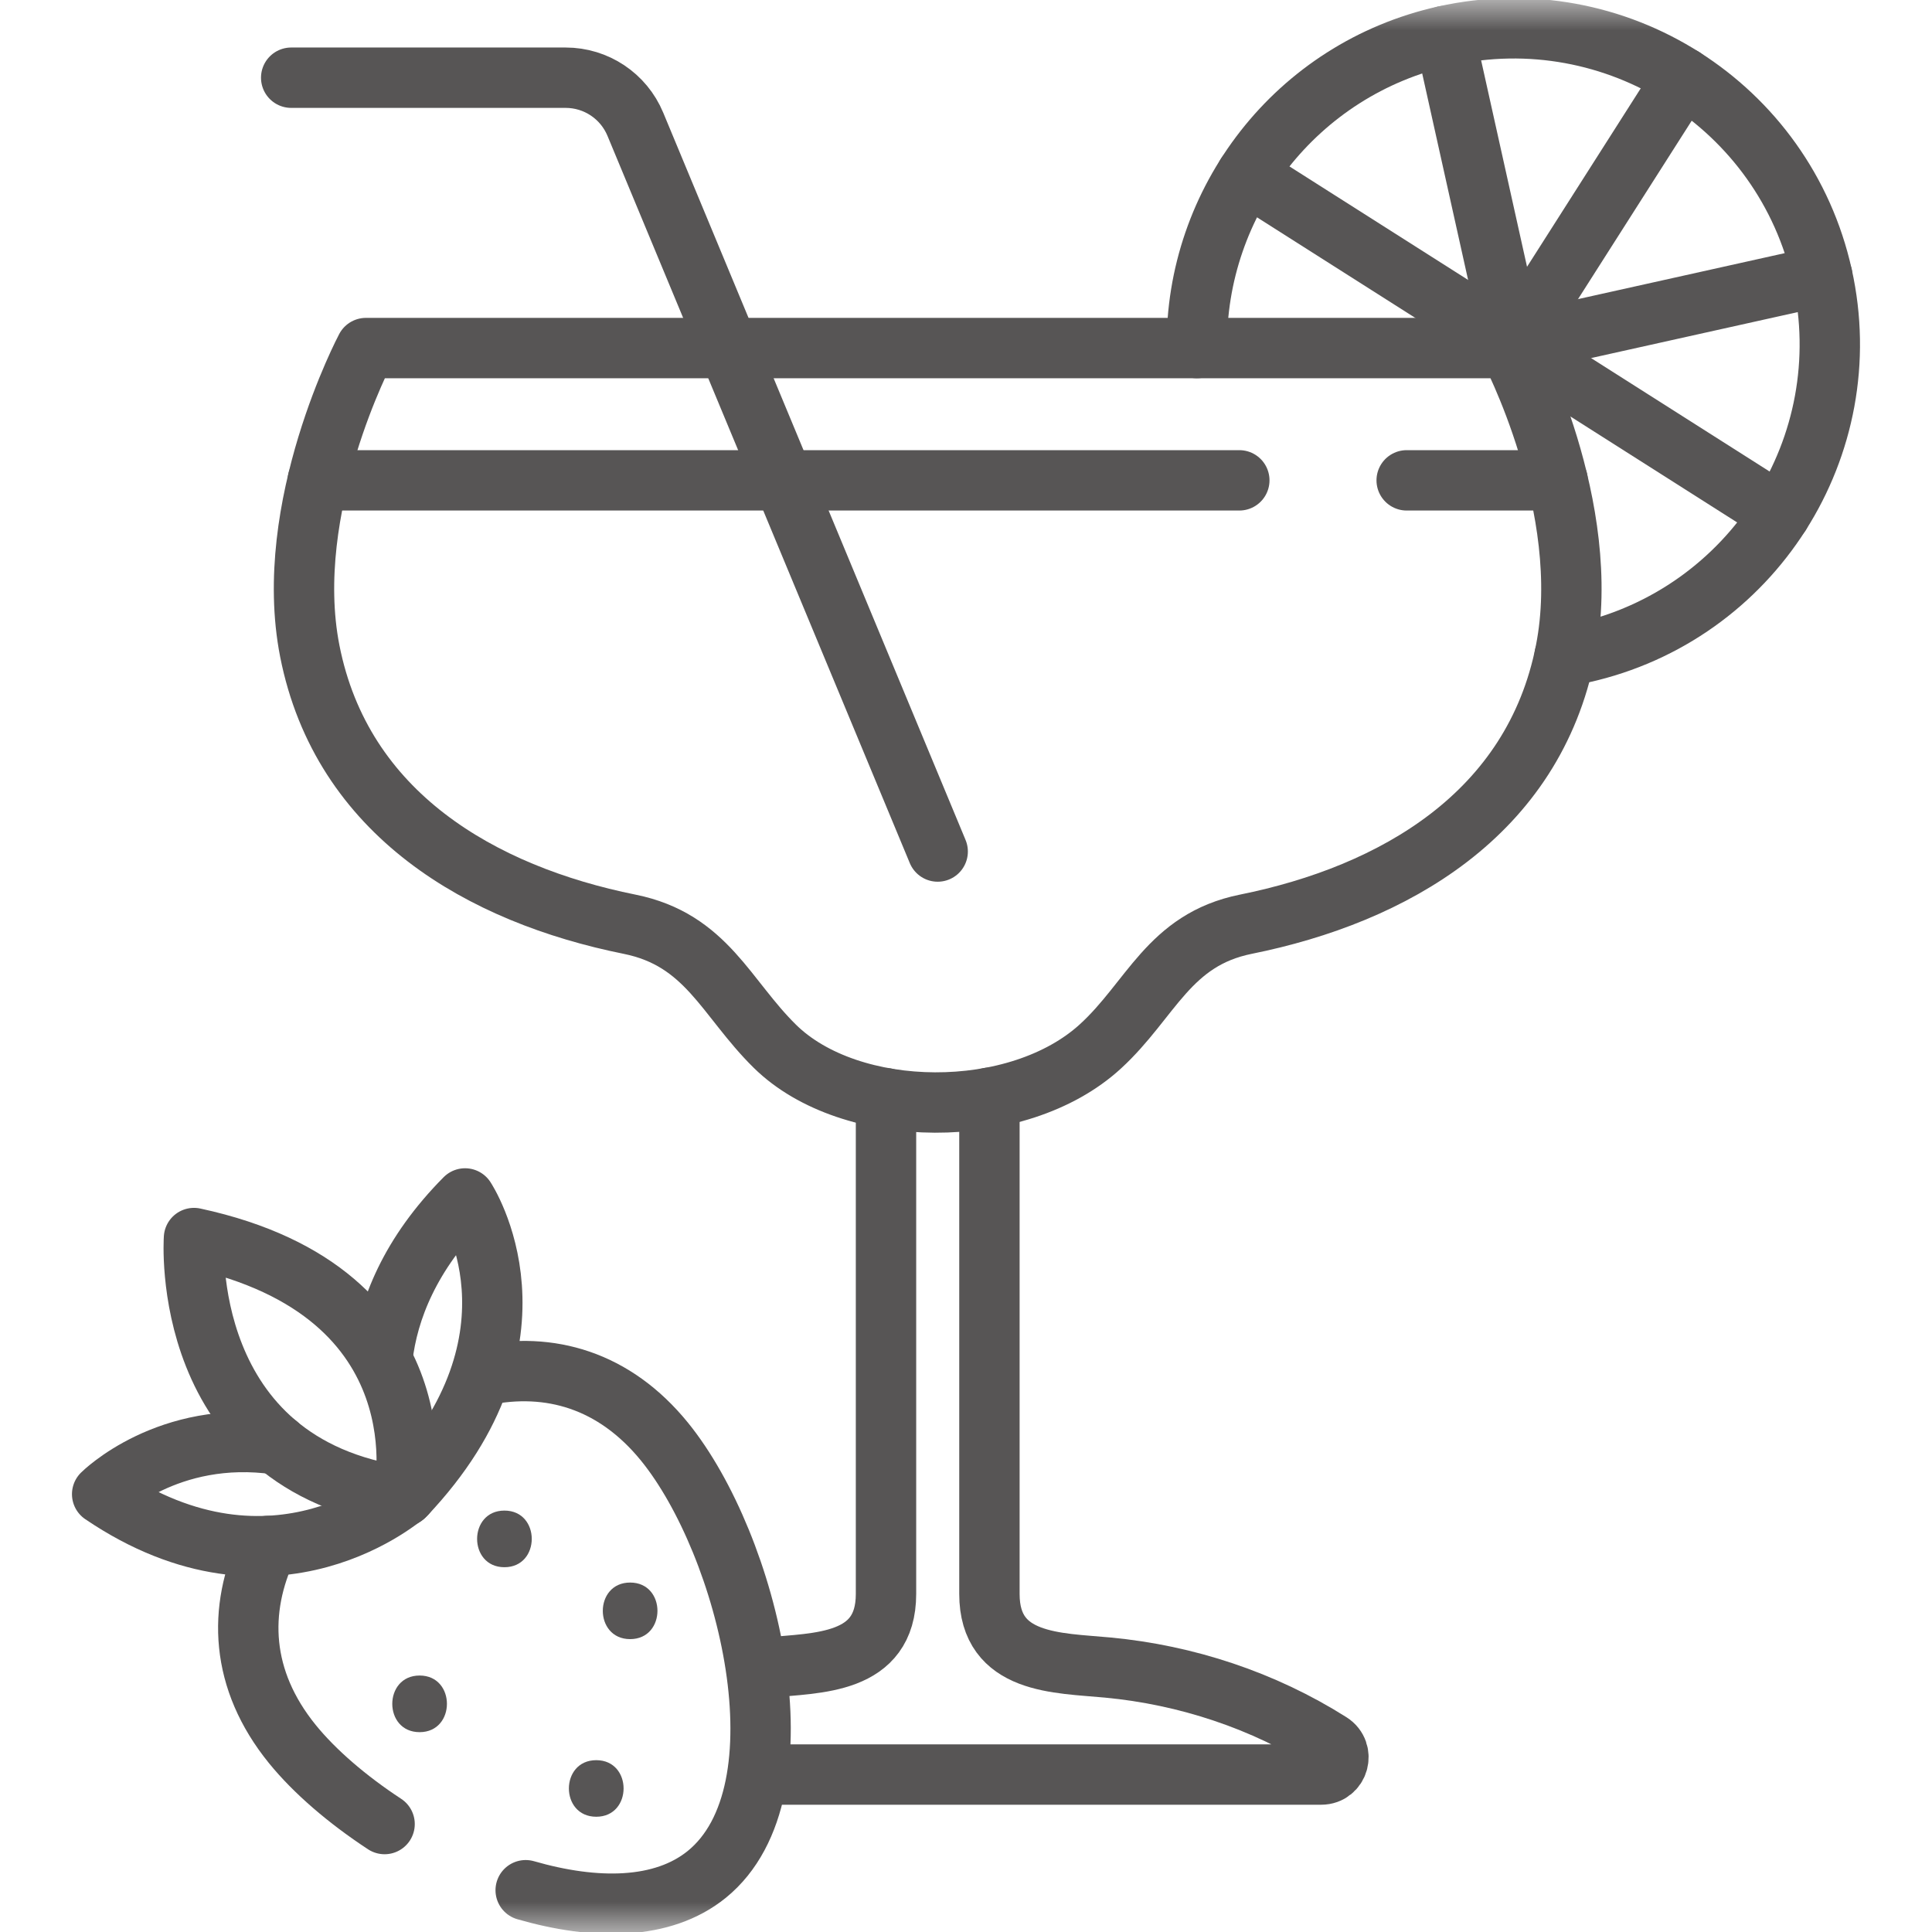 <svg width="40" height="40" viewBox="0 0 32 32" fill="none" xmlns="http://www.w3.org/2000/svg">
<mask id="mask0_5323_2018" style="mask-type:luminance" maskUnits="userSpaceOnUse" x="0" y="0" width="32" height="32">
<path d="M0 3.8147e-06H32V32H0V3.8147e-06Z" fill="white"/>
</mask>
<g mask="url(#mask0_5323_2018)">
<path d="M19.824 5.765C19.795 3.34 21.466 1.143 23.93 0.595C26.756 -0.033 29.555 1.745 30.182 4.567C30.809 7.389 29.027 10.187 26.201 10.815C26.105 10.836 26.009 10.855 25.913 10.871" stroke="#575555" stroke-miterlimit="10" stroke-linecap="round" stroke-linejoin="round"/>
<path d="M25.02 5.715L30.182 4.567" stroke="#575555" stroke-miterlimit="10" stroke-linecap="round" stroke-linejoin="round"/>
<path d="M25.02 5.777L27.881 1.287" stroke="#575555" stroke-miterlimit="10" stroke-linecap="round" stroke-linejoin="round"/>
<path d="M25.069 5.718L23.93 0.595" stroke="#575555" stroke-miterlimit="10" stroke-linecap="round" stroke-linejoin="round"/>
<path d="M29.486 8.514L20.645 2.896" stroke="#575555" stroke-miterlimit="10" stroke-linecap="round" stroke-linejoin="round"/>
<path d="M14.675 18.191V26.401C14.675 27.572 13.543 27.541 12.713 27.62" stroke="#575555" stroke-miterlimit="10" stroke-linecap="round" stroke-linejoin="round"/>
<path d="M12.598 29.392H21.883C22.17 29.392 22.276 29.018 22.034 28.865C20.925 28.164 19.652 27.743 18.348 27.62C17.518 27.541 16.388 27.571 16.388 26.401V18.182" stroke="#575555" stroke-miterlimit="10" stroke-linecap="round" stroke-linejoin="round"/>
<path d="M25.001 5.765H6.061C6.061 5.765 4.663 8.401 5.131 10.783C5.663 13.484 7.977 14.814 10.427 15.308C11.706 15.566 12.02 16.529 12.835 17.33C14.081 18.556 16.858 18.587 18.228 17.33C19.07 16.558 19.357 15.566 20.635 15.308C23.086 14.814 25.399 13.484 25.931 10.783C26.4 8.401 25.001 5.765 25.001 5.765Z" stroke="#575555" stroke-miterlimit="10" stroke-linecap="round" stroke-linejoin="round"/>
<path d="M20.527 7.956H5.264" stroke="#575555" stroke-miterlimit="10" stroke-linecap="round" stroke-linejoin="round"/>
<path d="M25.799 7.956H23.299" stroke="#575555" stroke-miterlimit="10" stroke-linecap="round" stroke-linejoin="round"/>
<path d="M15.531 14.104L10.523 2.057C10.329 1.591 9.874 1.287 9.369 1.287H4.823" stroke="#575555" stroke-miterlimit="10" stroke-linecap="round" stroke-linejoin="round"/>
<path d="M6.334 22.491C6.427 21.697 6.788 20.773 7.703 19.85C7.703 19.85 9.214 22.127 6.707 24.769" stroke="#575555" stroke-miterlimit="10" stroke-linecap="round" stroke-linejoin="round"/>
<path d="M6.737 24.737C6.737 24.737 4.56 26.694 1.692 24.748C1.692 24.748 2.778 23.662 4.595 23.925" stroke="#575555" stroke-miterlimit="10" stroke-linecap="round" stroke-linejoin="round"/>
<path d="M6.686 24.788C6.686 24.788 7.433 21.416 3.213 20.506C3.213 20.506 2.947 24.272 6.686 24.788Z" stroke="#575555" stroke-miterlimit="10" stroke-linecap="round" stroke-linejoin="round"/>
<path d="M8.707 31.308C9.854 31.639 10.972 31.641 11.706 31.046C13.409 29.663 12.39 25.585 11.008 23.881C10.175 22.855 9.1 22.554 8.004 22.781" stroke="#575555" stroke-miterlimit="10" stroke-linecap="round" stroke-linejoin="round"/>
<path d="M4.435 25.607C3.933 26.663 3.978 27.822 4.842 28.887C5.21 29.34 5.747 29.803 6.37 30.212" stroke="#575555" stroke-miterlimit="10" stroke-linecap="round" stroke-linejoin="round"/>
<path d="M8.355 25.958C8.958 25.958 8.959 25.02 8.355 25.02C7.752 25.02 7.751 25.958 8.355 25.958Z" fill="#575555"/>
<path d="M6.95 28.69C7.553 28.69 7.554 27.752 6.95 27.752C6.347 27.752 6.346 28.69 6.95 28.69Z" fill="#575555"/>
<path d="M10.437 27.149C11.04 27.149 11.041 26.212 10.437 26.212C9.834 26.212 9.833 27.149 10.437 27.149Z" fill="#575555"/>
<path d="M9.876 30.091C10.479 30.091 10.48 29.154 9.876 29.154C9.272 29.154 9.271 30.091 9.876 30.091Z" fill="#575555"/>
</g>
</svg>

